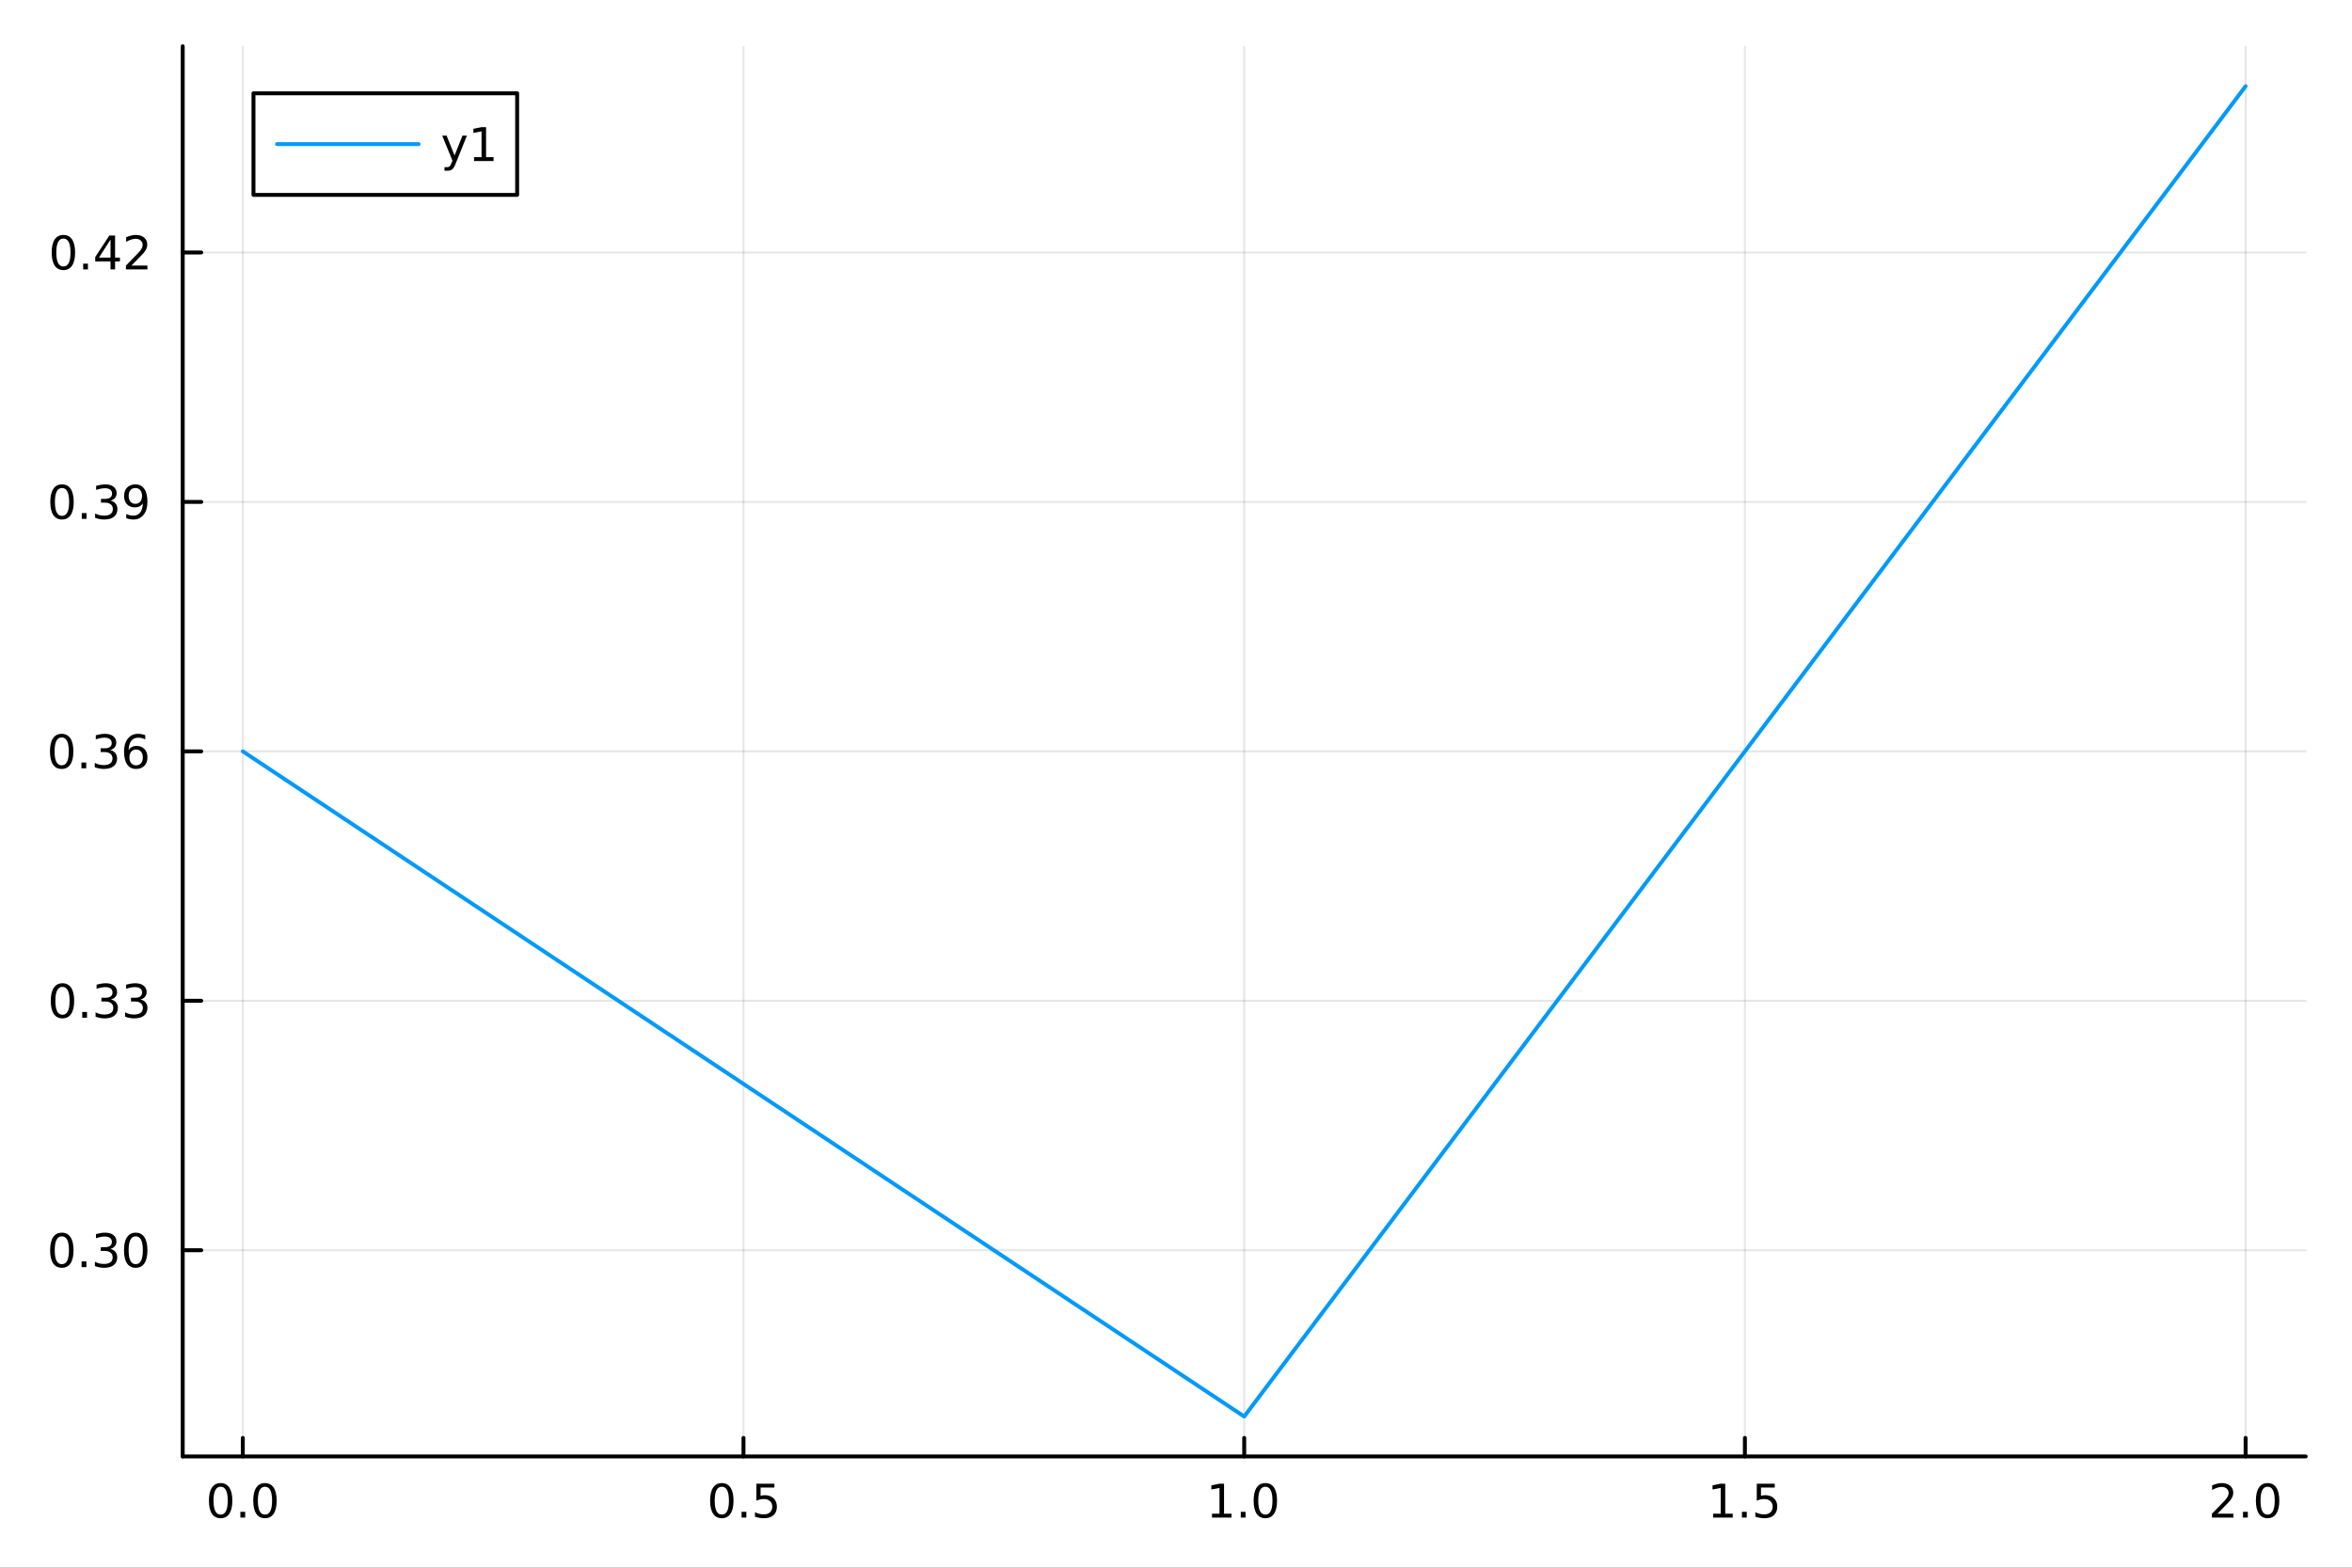 <?xml version="1.0" encoding="utf-8"?>
<svg xmlns="http://www.w3.org/2000/svg" xmlns:xlink="http://www.w3.org/1999/xlink" width="600" height="400" viewBox="0 0 2400 1600">
<rect x="0" y="0" width="2400" height="1600" fill="#333333" stroke="none"/>
<defs>
  <clipPath id="clip030">
    <rect x="0" y="0" width="2400" height="1600"/>
  </clipPath>
</defs>
<path clip-path="url(#clip030)" d="M0 1600 L2400 1600 L2400 0 L0 0  Z" fill="#ffffff" fill-rule="evenodd" fill-opacity="1"/>
<defs>
  <clipPath id="clip031">
    <rect x="480" y="0" width="1681" height="1600"/>
  </clipPath>
</defs>
<path clip-path="url(#clip030)" d="M186.436 1486.45 L2352.76 1486.45 L2352.76 47.244 L186.436 47.244  Z" fill="#ffffff" fill-rule="evenodd" fill-opacity="1"/>
<defs>
  <clipPath id="clip032">
    <rect x="186" y="47" width="2167" height="1440"/>
  </clipPath>
</defs>
<polyline clip-path="url(#clip032)" style="stroke:#000000; stroke-linecap:round; stroke-linejoin:round; stroke-width:2; stroke-opacity:0.1; fill:none" points="247.747,1486.45 247.747,47.244 "/>
<polyline clip-path="url(#clip032)" style="stroke:#000000; stroke-linecap:round; stroke-linejoin:round; stroke-width:2; stroke-opacity:0.1; fill:none" points="758.671,1486.45 758.671,47.244 "/>
<polyline clip-path="url(#clip032)" style="stroke:#000000; stroke-linecap:round; stroke-linejoin:round; stroke-width:2; stroke-opacity:0.1; fill:none" points="1269.6,1486.45 1269.6,47.244 "/>
<polyline clip-path="url(#clip032)" style="stroke:#000000; stroke-linecap:round; stroke-linejoin:round; stroke-width:2; stroke-opacity:0.1; fill:none" points="1780.52,1486.45 1780.52,47.244 "/>
<polyline clip-path="url(#clip032)" style="stroke:#000000; stroke-linecap:round; stroke-linejoin:round; stroke-width:2; stroke-opacity:0.1; fill:none" points="2291.44,1486.45 2291.44,47.244 "/>
<polyline clip-path="url(#clip030)" style="stroke:#000000; stroke-linecap:round; stroke-linejoin:round; stroke-width:4; stroke-opacity:1; fill:none" points="186.436,1486.45 2352.76,1486.45 "/>
<polyline clip-path="url(#clip030)" style="stroke:#000000; stroke-linecap:round; stroke-linejoin:round; stroke-width:4; stroke-opacity:1; fill:none" points="247.747,1486.45 247.747,1467.55 "/>
<polyline clip-path="url(#clip030)" style="stroke:#000000; stroke-linecap:round; stroke-linejoin:round; stroke-width:4; stroke-opacity:1; fill:none" points="758.671,1486.45 758.671,1467.55 "/>
<polyline clip-path="url(#clip030)" style="stroke:#000000; stroke-linecap:round; stroke-linejoin:round; stroke-width:4; stroke-opacity:1; fill:none" points="1269.6,1486.45 1269.6,1467.55 "/>
<polyline clip-path="url(#clip030)" style="stroke:#000000; stroke-linecap:round; stroke-linejoin:round; stroke-width:4; stroke-opacity:1; fill:none" points="1780.52,1486.45 1780.52,1467.55 "/>
<polyline clip-path="url(#clip030)" style="stroke:#000000; stroke-linecap:round; stroke-linejoin:round; stroke-width:4; stroke-opacity:1; fill:none" points="2291.44,1486.45 2291.44,1467.55 "/>
<path clip-path="url(#clip030)" d="M225.131 1517.37 Q221.52 1517.37 219.692 1520.93 Q217.886 1524.47 217.886 1531.6 Q217.886 1538.71 219.692 1542.27 Q221.52 1545.82 225.131 1545.82 Q228.766 1545.82 230.571 1542.27 Q232.4 1538.71 232.4 1531.6 Q232.4 1524.47 230.571 1520.93 Q228.766 1517.37 225.131 1517.37 M225.131 1513.66 Q230.942 1513.66 233.997 1518.27 Q237.076 1522.85 237.076 1531.6 Q237.076 1540.33 233.997 1544.94 Q230.942 1549.52 225.131 1549.52 Q219.321 1549.52 216.243 1544.94 Q213.187 1540.33 213.187 1531.6 Q213.187 1522.85 216.243 1518.27 Q219.321 1513.66 225.131 1513.66 Z" fill="#000000" fill-rule="nonzero" fill-opacity="1" /><path clip-path="url(#clip030)" d="M245.293 1542.97 L250.178 1542.97 L250.178 1548.85 L245.293 1548.85 L245.293 1542.97 Z" fill="#000000" fill-rule="nonzero" fill-opacity="1" /><path clip-path="url(#clip030)" d="M270.363 1517.37 Q266.752 1517.37 264.923 1520.93 Q263.117 1524.47 263.117 1531.6 Q263.117 1538.71 264.923 1542.27 Q266.752 1545.82 270.363 1545.82 Q273.997 1545.82 275.802 1542.27 Q277.631 1538.71 277.631 1531.6 Q277.631 1524.47 275.802 1520.93 Q273.997 1517.37 270.363 1517.37 M270.363 1513.66 Q276.173 1513.66 279.228 1518.27 Q282.307 1522.85 282.307 1531.6 Q282.307 1540.33 279.228 1544.94 Q276.173 1549.52 270.363 1549.52 Q264.552 1549.52 261.474 1544.94 Q258.418 1540.33 258.418 1531.6 Q258.418 1522.85 261.474 1518.27 Q264.552 1513.66 270.363 1513.66 Z" fill="#000000" fill-rule="nonzero" fill-opacity="1" /><path clip-path="url(#clip030)" d="M736.554 1517.37 Q732.942 1517.37 731.114 1520.93 Q729.308 1524.47 729.308 1531.6 Q729.308 1538.71 731.114 1542.27 Q732.942 1545.82 736.554 1545.82 Q740.188 1545.82 741.993 1542.27 Q743.822 1538.71 743.822 1531.6 Q743.822 1524.47 741.993 1520.93 Q740.188 1517.37 736.554 1517.37 M736.554 1513.66 Q742.364 1513.66 745.419 1518.27 Q748.498 1522.85 748.498 1531.6 Q748.498 1540.33 745.419 1544.94 Q742.364 1549.52 736.554 1549.52 Q730.743 1549.52 727.665 1544.94 Q724.609 1540.33 724.609 1531.6 Q724.609 1522.85 727.665 1518.27 Q730.743 1513.66 736.554 1513.66 Z" fill="#000000" fill-rule="nonzero" fill-opacity="1" /><path clip-path="url(#clip030)" d="M756.715 1542.97 L761.6 1542.97 L761.6 1548.85 L756.715 1548.85 L756.715 1542.97 Z" fill="#000000" fill-rule="nonzero" fill-opacity="1" /><path clip-path="url(#clip030)" d="M771.831 1514.29 L790.188 1514.29 L790.188 1518.22 L776.114 1518.22 L776.114 1526.7 Q777.132 1526.35 778.151 1526.19 Q779.169 1526 780.188 1526 Q785.975 1526 789.354 1529.17 Q792.734 1532.34 792.734 1537.76 Q792.734 1543.34 789.262 1546.44 Q785.789 1549.52 779.47 1549.52 Q777.294 1549.52 775.026 1549.15 Q772.78 1548.78 770.373 1548.04 L770.373 1543.34 Q772.456 1544.47 774.678 1545.03 Q776.901 1545.58 779.377 1545.58 Q783.382 1545.58 785.72 1543.48 Q788.058 1541.37 788.058 1537.76 Q788.058 1534.15 785.72 1532.04 Q783.382 1529.94 779.377 1529.94 Q777.502 1529.94 775.627 1530.35 Q773.776 1530.77 771.831 1531.65 L771.831 1514.29 Z" fill="#000000" fill-rule="nonzero" fill-opacity="1" /><path clip-path="url(#clip030)" d="M1236.75 1544.91 L1244.39 1544.91 L1244.39 1518.55 L1236.08 1520.21 L1236.08 1515.95 L1244.34 1514.29 L1249.02 1514.29 L1249.02 1544.91 L1256.66 1544.91 L1256.66 1548.85 L1236.75 1548.85 L1236.75 1544.91 Z" fill="#000000" fill-rule="nonzero" fill-opacity="1" /><path clip-path="url(#clip030)" d="M1266.1 1542.97 L1270.98 1542.97 L1270.98 1548.85 L1266.1 1548.85 L1266.1 1542.97 Z" fill="#000000" fill-rule="nonzero" fill-opacity="1" /><path clip-path="url(#clip030)" d="M1291.17 1517.37 Q1287.56 1517.37 1285.73 1520.93 Q1283.92 1524.47 1283.92 1531.6 Q1283.92 1538.71 1285.73 1542.27 Q1287.56 1545.82 1291.17 1545.82 Q1294.8 1545.82 1296.61 1542.27 Q1298.44 1538.71 1298.44 1531.6 Q1298.44 1524.47 1296.61 1520.93 Q1294.8 1517.37 1291.17 1517.37 M1291.17 1513.66 Q1296.98 1513.66 1300.04 1518.27 Q1303.11 1522.85 1303.11 1531.6 Q1303.11 1540.33 1300.04 1544.94 Q1296.98 1549.52 1291.17 1549.52 Q1285.36 1549.52 1282.28 1544.94 Q1279.23 1540.33 1279.23 1531.6 Q1279.23 1522.85 1282.28 1518.27 Q1285.36 1513.66 1291.17 1513.66 Z" fill="#000000" fill-rule="nonzero" fill-opacity="1" /><path clip-path="url(#clip030)" d="M1748.17 1544.91 L1755.81 1544.91 L1755.81 1518.55 L1747.5 1520.21 L1747.5 1515.95 L1755.76 1514.29 L1760.44 1514.29 L1760.44 1544.91 L1768.08 1544.91 L1768.08 1548.85 L1748.17 1548.85 L1748.17 1544.91 Z" fill="#000000" fill-rule="nonzero" fill-opacity="1" /><path clip-path="url(#clip030)" d="M1777.52 1542.97 L1782.41 1542.97 L1782.41 1548.85 L1777.52 1548.85 L1777.52 1542.97 Z" fill="#000000" fill-rule="nonzero" fill-opacity="1" /><path clip-path="url(#clip030)" d="M1792.64 1514.29 L1810.99 1514.29 L1810.99 1518.22 L1796.92 1518.22 L1796.92 1526.7 Q1797.94 1526.35 1798.96 1526.19 Q1799.98 1526 1800.99 1526 Q1806.78 1526 1810.16 1529.17 Q1813.54 1532.34 1813.54 1537.76 Q1813.54 1543.34 1810.07 1546.44 Q1806.6 1549.52 1800.28 1549.52 Q1798.1 1549.52 1795.83 1549.15 Q1793.59 1548.78 1791.18 1548.04 L1791.18 1543.34 Q1793.26 1544.47 1795.49 1545.03 Q1797.71 1545.58 1800.18 1545.58 Q1804.19 1545.58 1806.53 1543.48 Q1808.87 1541.37 1808.87 1537.76 Q1808.87 1534.15 1806.53 1532.04 Q1804.19 1529.94 1800.18 1529.94 Q1798.31 1529.94 1796.43 1530.35 Q1794.58 1530.77 1792.64 1531.65 L1792.64 1514.29 Z" fill="#000000" fill-rule="nonzero" fill-opacity="1" /><path clip-path="url(#clip030)" d="M2262.68 1544.91 L2279 1544.91 L2279 1548.85 L2257.06 1548.85 L2257.06 1544.91 Q2259.72 1542.16 2264.3 1537.53 Q2268.91 1532.88 2270.09 1531.53 Q2272.34 1529.01 2273.22 1527.27 Q2274.12 1525.51 2274.12 1523.82 Q2274.12 1521.07 2272.17 1519.33 Q2270.25 1517.6 2267.15 1517.6 Q2264.95 1517.6 2262.5 1518.36 Q2260.07 1519.13 2257.29 1520.68 L2257.29 1515.95 Q2260.11 1514.82 2262.57 1514.24 Q2265.02 1513.66 2267.06 1513.66 Q2272.43 1513.66 2275.62 1516.35 Q2278.82 1519.03 2278.82 1523.52 Q2278.82 1525.65 2278.01 1527.57 Q2277.22 1529.47 2275.11 1532.07 Q2274.54 1532.74 2271.43 1535.95 Q2268.33 1539.15 2262.68 1544.91 Z" fill="#000000" fill-rule="nonzero" fill-opacity="1" /><path clip-path="url(#clip030)" d="M2288.82 1542.97 L2293.7 1542.97 L2293.7 1548.85 L2288.82 1548.85 L2288.82 1542.97 Z" fill="#000000" fill-rule="nonzero" fill-opacity="1" /><path clip-path="url(#clip030)" d="M2313.89 1517.37 Q2310.28 1517.37 2308.45 1520.93 Q2306.64 1524.47 2306.64 1531.6 Q2306.64 1538.71 2308.45 1542.27 Q2310.28 1545.82 2313.89 1545.82 Q2317.52 1545.82 2319.33 1542.27 Q2321.16 1538.71 2321.16 1531.6 Q2321.16 1524.47 2319.33 1520.93 Q2317.52 1517.37 2313.89 1517.37 M2313.89 1513.66 Q2319.7 1513.66 2322.75 1518.27 Q2325.83 1522.85 2325.83 1531.6 Q2325.83 1540.33 2322.75 1544.94 Q2319.7 1549.52 2313.89 1549.52 Q2308.08 1549.52 2305 1544.94 Q2301.94 1540.33 2301.94 1531.6 Q2301.94 1522.85 2305 1518.27 Q2308.08 1513.66 2313.89 1513.66 Z" fill="#000000" fill-rule="nonzero" fill-opacity="1" /><polyline clip-path="url(#clip032)" style="stroke:#000000; stroke-linecap:round; stroke-linejoin:round; stroke-width:2; stroke-opacity:0.1; fill:none" points="186.436,1276 2352.76,1276 "/>
<polyline clip-path="url(#clip032)" style="stroke:#000000; stroke-linecap:round; stroke-linejoin:round; stroke-width:2; stroke-opacity:0.1; fill:none" points="186.436,1021.42 2352.76,1021.42 "/>
<polyline clip-path="url(#clip032)" style="stroke:#000000; stroke-linecap:round; stroke-linejoin:round; stroke-width:2; stroke-opacity:0.1; fill:none" points="186.436,766.846 2352.76,766.846 "/>
<polyline clip-path="url(#clip032)" style="stroke:#000000; stroke-linecap:round; stroke-linejoin:round; stroke-width:2; stroke-opacity:0.1; fill:none" points="186.436,512.27 2352.76,512.27 "/>
<polyline clip-path="url(#clip032)" style="stroke:#000000; stroke-linecap:round; stroke-linejoin:round; stroke-width:2; stroke-opacity:0.1; fill:none" points="186.436,257.694 2352.76,257.694 "/>
<polyline clip-path="url(#clip030)" style="stroke:#000000; stroke-linecap:round; stroke-linejoin:round; stroke-width:4; stroke-opacity:1; fill:none" points="186.436,1486.45 186.436,47.244 "/>
<polyline clip-path="url(#clip030)" style="stroke:#000000; stroke-linecap:round; stroke-linejoin:round; stroke-width:4; stroke-opacity:1; fill:none" points="186.436,1276 205.334,1276 "/>
<polyline clip-path="url(#clip030)" style="stroke:#000000; stroke-linecap:round; stroke-linejoin:round; stroke-width:4; stroke-opacity:1; fill:none" points="186.436,1021.42 205.334,1021.42 "/>
<polyline clip-path="url(#clip030)" style="stroke:#000000; stroke-linecap:round; stroke-linejoin:round; stroke-width:4; stroke-opacity:1; fill:none" points="186.436,766.846 205.334,766.846 "/>
<polyline clip-path="url(#clip030)" style="stroke:#000000; stroke-linecap:round; stroke-linejoin:round; stroke-width:4; stroke-opacity:1; fill:none" points="186.436,512.27 205.334,512.27 "/>
<polyline clip-path="url(#clip030)" style="stroke:#000000; stroke-linecap:round; stroke-linejoin:round; stroke-width:4; stroke-opacity:1; fill:none" points="186.436,257.694 205.334,257.694 "/>
<path clip-path="url(#clip030)" d="M63.099 1261.8 Q59.487 1261.8 57.659 1265.36 Q55.853 1268.9 55.853 1276.03 Q55.853 1283.14 57.659 1286.7 Q59.487 1290.25 63.099 1290.25 Q66.733 1290.25 68.538 1286.7 Q70.367 1283.14 70.367 1276.03 Q70.367 1268.9 68.538 1265.36 Q66.733 1261.8 63.099 1261.8 M63.099 1258.09 Q68.909 1258.09 71.964 1262.7 Q75.043 1267.28 75.043 1276.03 Q75.043 1284.76 71.964 1289.37 Q68.909 1293.95 63.099 1293.95 Q57.288 1293.95 54.21 1289.37 Q51.154 1284.76 51.154 1276.03 Q51.154 1267.28 54.21 1262.7 Q57.288 1258.09 63.099 1258.09 Z" fill="#000000" fill-rule="nonzero" fill-opacity="1" /><path clip-path="url(#clip030)" d="M83.26 1287.4 L88.145 1287.4 L88.145 1293.28 L83.26 1293.28 L83.26 1287.4 Z" fill="#000000" fill-rule="nonzero" fill-opacity="1" /><path clip-path="url(#clip030)" d="M112.496 1274.64 Q115.853 1275.36 117.728 1277.63 Q119.626 1279.9 119.626 1283.23 Q119.626 1288.35 116.108 1291.15 Q112.589 1293.95 106.108 1293.95 Q103.932 1293.95 101.617 1293.51 Q99.325 1293.09 96.871 1292.24 L96.871 1287.72 Q98.816 1288.86 101.131 1289.44 Q103.446 1290.01 105.969 1290.01 Q110.367 1290.01 112.658 1288.28 Q114.973 1286.54 114.973 1283.23 Q114.973 1280.18 112.82 1278.46 Q110.691 1276.73 106.871 1276.73 L102.844 1276.73 L102.844 1272.88 L107.057 1272.88 Q110.506 1272.88 112.334 1271.52 Q114.163 1270.13 114.163 1267.54 Q114.163 1264.88 112.265 1263.46 Q110.39 1262.03 106.871 1262.03 Q104.95 1262.03 102.751 1262.45 Q100.552 1262.86 97.913 1263.74 L97.913 1259.57 Q100.575 1258.83 102.89 1258.46 Q105.228 1258.09 107.288 1258.09 Q112.612 1258.09 115.714 1260.52 Q118.816 1262.93 118.816 1267.05 Q118.816 1269.92 117.172 1271.91 Q115.529 1273.88 112.496 1274.64 Z" fill="#000000" fill-rule="nonzero" fill-opacity="1" /><path clip-path="url(#clip030)" d="M138.492 1261.8 Q134.881 1261.8 133.052 1265.36 Q131.246 1268.9 131.246 1276.03 Q131.246 1283.14 133.052 1286.7 Q134.881 1290.25 138.492 1290.25 Q142.126 1290.25 143.931 1286.7 Q145.76 1283.14 145.76 1276.03 Q145.76 1268.9 143.931 1265.36 Q142.126 1261.8 138.492 1261.8 M138.492 1258.09 Q144.302 1258.09 147.357 1262.7 Q150.436 1267.28 150.436 1276.03 Q150.436 1284.76 147.357 1289.37 Q144.302 1293.95 138.492 1293.95 Q132.682 1293.95 129.603 1289.37 Q126.547 1284.76 126.547 1276.03 Q126.547 1267.28 129.603 1262.7 Q132.682 1258.09 138.492 1258.09 Z" fill="#000000" fill-rule="nonzero" fill-opacity="1" /><path clip-path="url(#clip030)" d="M63.747 1007.22 Q60.136 1007.22 58.307 1010.79 Q56.501 1014.33 56.501 1021.46 Q56.501 1028.56 58.307 1032.13 Q60.136 1035.67 63.747 1035.67 Q67.381 1035.67 69.186 1032.13 Q71.015 1028.56 71.015 1021.46 Q71.015 1014.33 69.186 1010.79 Q67.381 1007.22 63.747 1007.22 M63.747 1003.52 Q69.557 1003.52 72.612 1008.12 Q75.691 1012.71 75.691 1021.46 Q75.691 1030.18 72.612 1034.79 Q69.557 1039.37 63.747 1039.37 Q57.937 1039.37 54.858 1034.79 Q51.802 1030.18 51.802 1021.46 Q51.802 1012.71 54.858 1008.12 Q57.937 1003.52 63.747 1003.52 Z" fill="#000000" fill-rule="nonzero" fill-opacity="1" /><path clip-path="url(#clip030)" d="M83.909 1032.82 L88.793 1032.82 L88.793 1038.7 L83.909 1038.7 L83.909 1032.82 Z" fill="#000000" fill-rule="nonzero" fill-opacity="1" /><path clip-path="url(#clip030)" d="M113.145 1020.07 Q116.501 1020.79 118.376 1023.05 Q120.274 1025.32 120.274 1028.66 Q120.274 1033.77 116.756 1036.57 Q113.237 1039.37 106.756 1039.37 Q104.58 1039.37 102.265 1038.93 Q99.973 1038.52 97.52 1037.66 L97.52 1033.15 Q99.464 1034.28 101.779 1034.86 Q104.094 1035.44 106.617 1035.44 Q111.015 1035.44 113.307 1033.7 Q115.621 1031.97 115.621 1028.66 Q115.621 1025.6 113.469 1023.89 Q111.339 1022.15 107.52 1022.15 L103.492 1022.15 L103.492 1018.31 L107.705 1018.31 Q111.154 1018.31 112.983 1016.94 Q114.811 1015.55 114.811 1012.96 Q114.811 1010.3 112.913 1008.89 Q111.038 1007.45 107.52 1007.45 Q105.598 1007.45 103.399 1007.87 Q101.2 1008.29 98.561 1009.17 L98.561 1005 Q101.223 1004.26 103.538 1003.89 Q105.876 1003.52 107.936 1003.52 Q113.26 1003.52 116.362 1005.95 Q119.464 1008.36 119.464 1012.48 Q119.464 1015.35 117.82 1017.34 Q116.177 1019.3 113.145 1020.07 Z" fill="#000000" fill-rule="nonzero" fill-opacity="1" /><path clip-path="url(#clip030)" d="M143.306 1020.07 Q146.663 1020.79 148.538 1023.05 Q150.436 1025.32 150.436 1028.66 Q150.436 1033.77 146.918 1036.57 Q143.399 1039.37 136.918 1039.37 Q134.742 1039.37 132.427 1038.93 Q130.135 1038.52 127.682 1037.66 L127.682 1033.15 Q129.626 1034.28 131.941 1034.86 Q134.256 1035.44 136.779 1035.44 Q141.177 1035.44 143.468 1033.7 Q145.783 1031.97 145.783 1028.66 Q145.783 1025.6 143.631 1023.89 Q141.501 1022.15 137.681 1022.15 L133.654 1022.15 L133.654 1018.31 L137.867 1018.31 Q141.316 1018.31 143.144 1016.94 Q144.973 1015.55 144.973 1012.96 Q144.973 1010.3 143.075 1008.89 Q141.2 1007.45 137.681 1007.45 Q135.76 1007.45 133.561 1007.87 Q131.362 1008.29 128.723 1009.17 L128.723 1005 Q131.385 1004.26 133.7 1003.89 Q136.038 1003.52 138.098 1003.52 Q143.422 1003.52 146.524 1005.95 Q149.626 1008.36 149.626 1012.48 Q149.626 1015.35 147.982 1017.34 Q146.339 1019.3 143.306 1020.07 Z" fill="#000000" fill-rule="nonzero" fill-opacity="1" /><path clip-path="url(#clip030)" d="M62.937 752.645 Q59.325 752.645 57.497 756.209 Q55.691 759.751 55.691 766.881 Q55.691 773.987 57.497 777.552 Q59.325 781.094 62.937 781.094 Q66.571 781.094 68.376 777.552 Q70.205 773.987 70.205 766.881 Q70.205 759.751 68.376 756.209 Q66.571 752.645 62.937 752.645 M62.937 748.941 Q68.747 748.941 71.802 753.547 Q74.881 758.131 74.881 766.881 Q74.881 775.608 71.802 780.214 Q68.747 784.797 62.937 784.797 Q57.126 784.797 54.048 780.214 Q50.992 775.608 50.992 766.881 Q50.992 758.131 54.048 753.547 Q57.126 748.941 62.937 748.941 Z" fill="#000000" fill-rule="nonzero" fill-opacity="1" /><path clip-path="url(#clip030)" d="M83.098 778.246 L87.983 778.246 L87.983 784.126 L83.098 784.126 L83.098 778.246 Z" fill="#000000" fill-rule="nonzero" fill-opacity="1" /><path clip-path="url(#clip030)" d="M112.334 765.492 Q115.691 766.209 117.566 768.478 Q119.464 770.746 119.464 774.08 Q119.464 779.195 115.945 781.996 Q112.427 784.797 105.946 784.797 Q103.77 784.797 101.455 784.357 Q99.163 783.941 96.71 783.084 L96.71 778.57 Q98.654 779.705 100.969 780.283 Q103.284 780.862 105.807 780.862 Q110.205 780.862 112.496 779.126 Q114.811 777.39 114.811 774.08 Q114.811 771.024 112.658 769.311 Q110.529 767.575 106.709 767.575 L102.682 767.575 L102.682 763.733 L106.895 763.733 Q110.344 763.733 112.172 762.367 Q114.001 760.978 114.001 758.385 Q114.001 755.723 112.103 754.311 Q110.228 752.876 106.709 752.876 Q104.788 752.876 102.589 753.293 Q100.39 753.709 97.751 754.589 L97.751 750.422 Q100.413 749.682 102.728 749.311 Q105.066 748.941 107.126 748.941 Q112.45 748.941 115.552 751.372 Q118.654 753.779 118.654 757.899 Q118.654 760.77 117.01 762.76 Q115.367 764.728 112.334 765.492 Z" fill="#000000" fill-rule="nonzero" fill-opacity="1" /><path clip-path="url(#clip030)" d="M138.908 764.983 Q135.76 764.983 133.908 767.135 Q132.08 769.288 132.08 773.038 Q132.08 776.765 133.908 778.941 Q135.76 781.094 138.908 781.094 Q142.056 781.094 143.885 778.941 Q145.737 776.765 145.737 773.038 Q145.737 769.288 143.885 767.135 Q142.056 764.983 138.908 764.983 M148.191 750.33 L148.191 754.589 Q146.431 753.756 144.626 753.316 Q142.843 752.876 141.084 752.876 Q136.455 752.876 134.001 756.001 Q131.57 759.126 131.223 765.446 Q132.589 763.432 134.649 762.367 Q136.709 761.279 139.186 761.279 Q144.394 761.279 147.404 764.45 Q150.436 767.598 150.436 773.038 Q150.436 778.362 147.288 781.58 Q144.14 784.797 138.908 784.797 Q132.913 784.797 129.742 780.214 Q126.57 775.608 126.57 766.881 Q126.57 758.686 130.459 753.825 Q134.348 748.941 140.899 748.941 Q142.658 748.941 144.441 749.288 Q146.246 749.635 148.191 750.33 Z" fill="#000000" fill-rule="nonzero" fill-opacity="1" /><path clip-path="url(#clip030)" d="M63.284 498.069 Q59.673 498.069 57.844 501.633 Q56.038 505.175 56.038 512.305 Q56.038 519.411 57.844 522.976 Q59.673 526.517 63.284 526.517 Q66.918 526.517 68.724 522.976 Q70.552 519.411 70.552 512.305 Q70.552 505.175 68.724 501.633 Q66.918 498.069 63.284 498.069 M63.284 494.365 Q69.094 494.365 72.149 498.971 Q75.228 503.555 75.228 512.305 Q75.228 521.031 72.149 525.638 Q69.094 530.221 63.284 530.221 Q57.474 530.221 54.395 525.638 Q51.339 521.031 51.339 512.305 Q51.339 503.555 54.395 498.971 Q57.474 494.365 63.284 494.365 Z" fill="#000000" fill-rule="nonzero" fill-opacity="1" /><path clip-path="url(#clip030)" d="M83.446 523.67 L88.33 523.67 L88.33 529.55 L83.446 529.55 L83.446 523.67 Z" fill="#000000" fill-rule="nonzero" fill-opacity="1" /><path clip-path="url(#clip030)" d="M112.682 510.916 Q116.038 511.633 117.913 513.902 Q119.811 516.17 119.811 519.504 Q119.811 524.619 116.293 527.42 Q112.774 530.221 106.293 530.221 Q104.117 530.221 101.802 529.781 Q99.51 529.365 97.057 528.508 L97.057 523.994 Q99.001 525.129 101.316 525.707 Q103.631 526.286 106.154 526.286 Q110.552 526.286 112.844 524.55 Q115.158 522.814 115.158 519.504 Q115.158 516.448 113.006 514.735 Q110.876 512.999 107.057 512.999 L103.029 512.999 L103.029 509.156 L107.242 509.156 Q110.691 509.156 112.52 507.791 Q114.348 506.402 114.348 503.809 Q114.348 501.147 112.45 499.735 Q110.575 498.3 107.057 498.3 Q105.135 498.3 102.936 498.717 Q100.737 499.133 98.098 500.013 L98.098 495.846 Q100.76 495.106 103.075 494.735 Q105.413 494.365 107.473 494.365 Q112.797 494.365 115.899 496.795 Q119.001 499.203 119.001 503.323 Q119.001 506.193 117.358 508.184 Q115.714 510.152 112.682 510.916 Z" fill="#000000" fill-rule="nonzero" fill-opacity="1" /><path clip-path="url(#clip030)" d="M128.816 528.832 L128.816 524.573 Q130.575 525.406 132.381 525.846 Q134.186 526.286 135.922 526.286 Q140.552 526.286 142.982 523.184 Q145.436 520.059 145.783 513.717 Q144.441 515.707 142.381 516.772 Q140.32 517.837 137.82 517.837 Q132.635 517.837 129.603 514.712 Q126.594 511.564 126.594 506.124 Q126.594 500.8 129.742 497.582 Q132.89 494.365 138.121 494.365 Q144.117 494.365 147.265 498.971 Q150.436 503.555 150.436 512.305 Q150.436 520.476 146.547 525.36 Q142.681 530.221 136.131 530.221 Q134.371 530.221 132.566 529.874 Q130.76 529.527 128.816 528.832 M138.121 514.18 Q141.269 514.18 143.098 512.027 Q144.95 509.874 144.95 506.124 Q144.95 502.397 143.098 500.244 Q141.269 498.069 138.121 498.069 Q134.973 498.069 133.121 500.244 Q131.293 502.397 131.293 506.124 Q131.293 509.874 133.121 512.027 Q134.973 514.18 138.121 514.18 Z" fill="#000000" fill-rule="nonzero" fill-opacity="1" /><path clip-path="url(#clip030)" d="M64.696 243.492 Q61.085 243.492 59.256 247.057 Q57.45 250.599 57.45 257.728 Q57.45 264.835 59.256 268.4 Q61.085 271.941 64.696 271.941 Q68.33 271.941 70.135 268.4 Q71.964 264.835 71.964 257.728 Q71.964 250.599 70.135 247.057 Q68.33 243.492 64.696 243.492 M64.696 239.789 Q70.506 239.789 73.561 244.395 Q76.64 248.978 76.64 257.728 Q76.64 266.455 73.561 271.062 Q70.506 275.645 64.696 275.645 Q58.886 275.645 55.807 271.062 Q52.751 266.455 52.751 257.728 Q52.751 248.978 55.807 244.395 Q58.886 239.789 64.696 239.789 Z" fill="#000000" fill-rule="nonzero" fill-opacity="1" /><path clip-path="url(#clip030)" d="M84.858 269.094 L89.742 269.094 L89.742 274.974 L84.858 274.974 L84.858 269.094 Z" fill="#000000" fill-rule="nonzero" fill-opacity="1" /><path clip-path="url(#clip030)" d="M112.774 244.488 L100.969 262.937 L112.774 262.937 L112.774 244.488 M111.547 240.414 L117.427 240.414 L117.427 262.937 L122.357 262.937 L122.357 266.826 L117.427 266.826 L117.427 274.974 L112.774 274.974 L112.774 266.826 L97.172 266.826 L97.172 262.312 L111.547 240.414 Z" fill="#000000" fill-rule="nonzero" fill-opacity="1" /><path clip-path="url(#clip030)" d="M134.117 271.039 L150.436 271.039 L150.436 274.974 L128.492 274.974 L128.492 271.039 Q131.154 268.284 135.737 263.654 Q140.343 259.002 141.524 257.659 Q143.769 255.136 144.649 253.4 Q145.552 251.64 145.552 249.951 Q145.552 247.196 143.607 245.46 Q141.686 243.724 138.584 243.724 Q136.385 243.724 133.931 244.488 Q131.501 245.252 128.723 246.803 L128.723 242.08 Q131.547 240.946 134.001 240.367 Q136.455 239.789 138.492 239.789 Q143.862 239.789 147.056 242.474 Q150.251 245.159 150.251 249.65 Q150.251 251.779 149.441 253.701 Q148.654 255.599 146.547 258.191 Q145.968 258.863 142.867 262.08 Q139.765 265.275 134.117 271.039 Z" fill="#000000" fill-rule="nonzero" fill-opacity="1" /><polyline clip-path="url(#clip032)" style="stroke:#009af9; stroke-linecap:round; stroke-linejoin:round; stroke-width:4; stroke-opacity:1; fill:none" points="247.747,766.846 1269.6,1445.72 2291.44,87.976 "/>
<path clip-path="url(#clip030)" d="M258.647 198.898 L527.709 198.898 L527.709 95.218 L258.647 95.218  Z" fill="#ffffff" fill-rule="evenodd" fill-opacity="1"/>
<polyline clip-path="url(#clip030)" style="stroke:#000000; stroke-linecap:round; stroke-linejoin:round; stroke-width:4; stroke-opacity:1; fill:none" points="258.647,198.898 527.709,198.898 527.709,95.218 258.647,95.218 258.647,198.898 "/>
<polyline clip-path="url(#clip030)" style="stroke:#009af9; stroke-linecap:round; stroke-linejoin:round; stroke-width:4; stroke-opacity:1; fill:none" points="282.717,147.058 427.138,147.058 "/>
<path clip-path="url(#clip030)" d="M465.051 166.745 Q463.245 171.375 461.532 172.787 Q459.82 174.199 456.949 174.199 L453.546 174.199 L453.546 170.634 L456.046 170.634 Q457.806 170.634 458.778 169.8 Q459.75 168.967 460.931 165.865 L461.695 163.921 L451.208 138.412 L455.722 138.412 L463.824 158.689 L471.926 138.412 L476.44 138.412 L465.051 166.745 Z" fill="#000000" fill-rule="nonzero" fill-opacity="1" /><path clip-path="url(#clip030)" d="M483.731 160.402 L491.37 160.402 L491.37 134.037 L483.06 135.703 L483.06 131.444 L491.324 129.778 L496 129.778 L496 160.402 L503.639 160.402 L503.639 164.338 L483.731 164.338 L483.731 160.402 Z" fill="#000000" fill-rule="nonzero" fill-opacity="1" /></svg>
